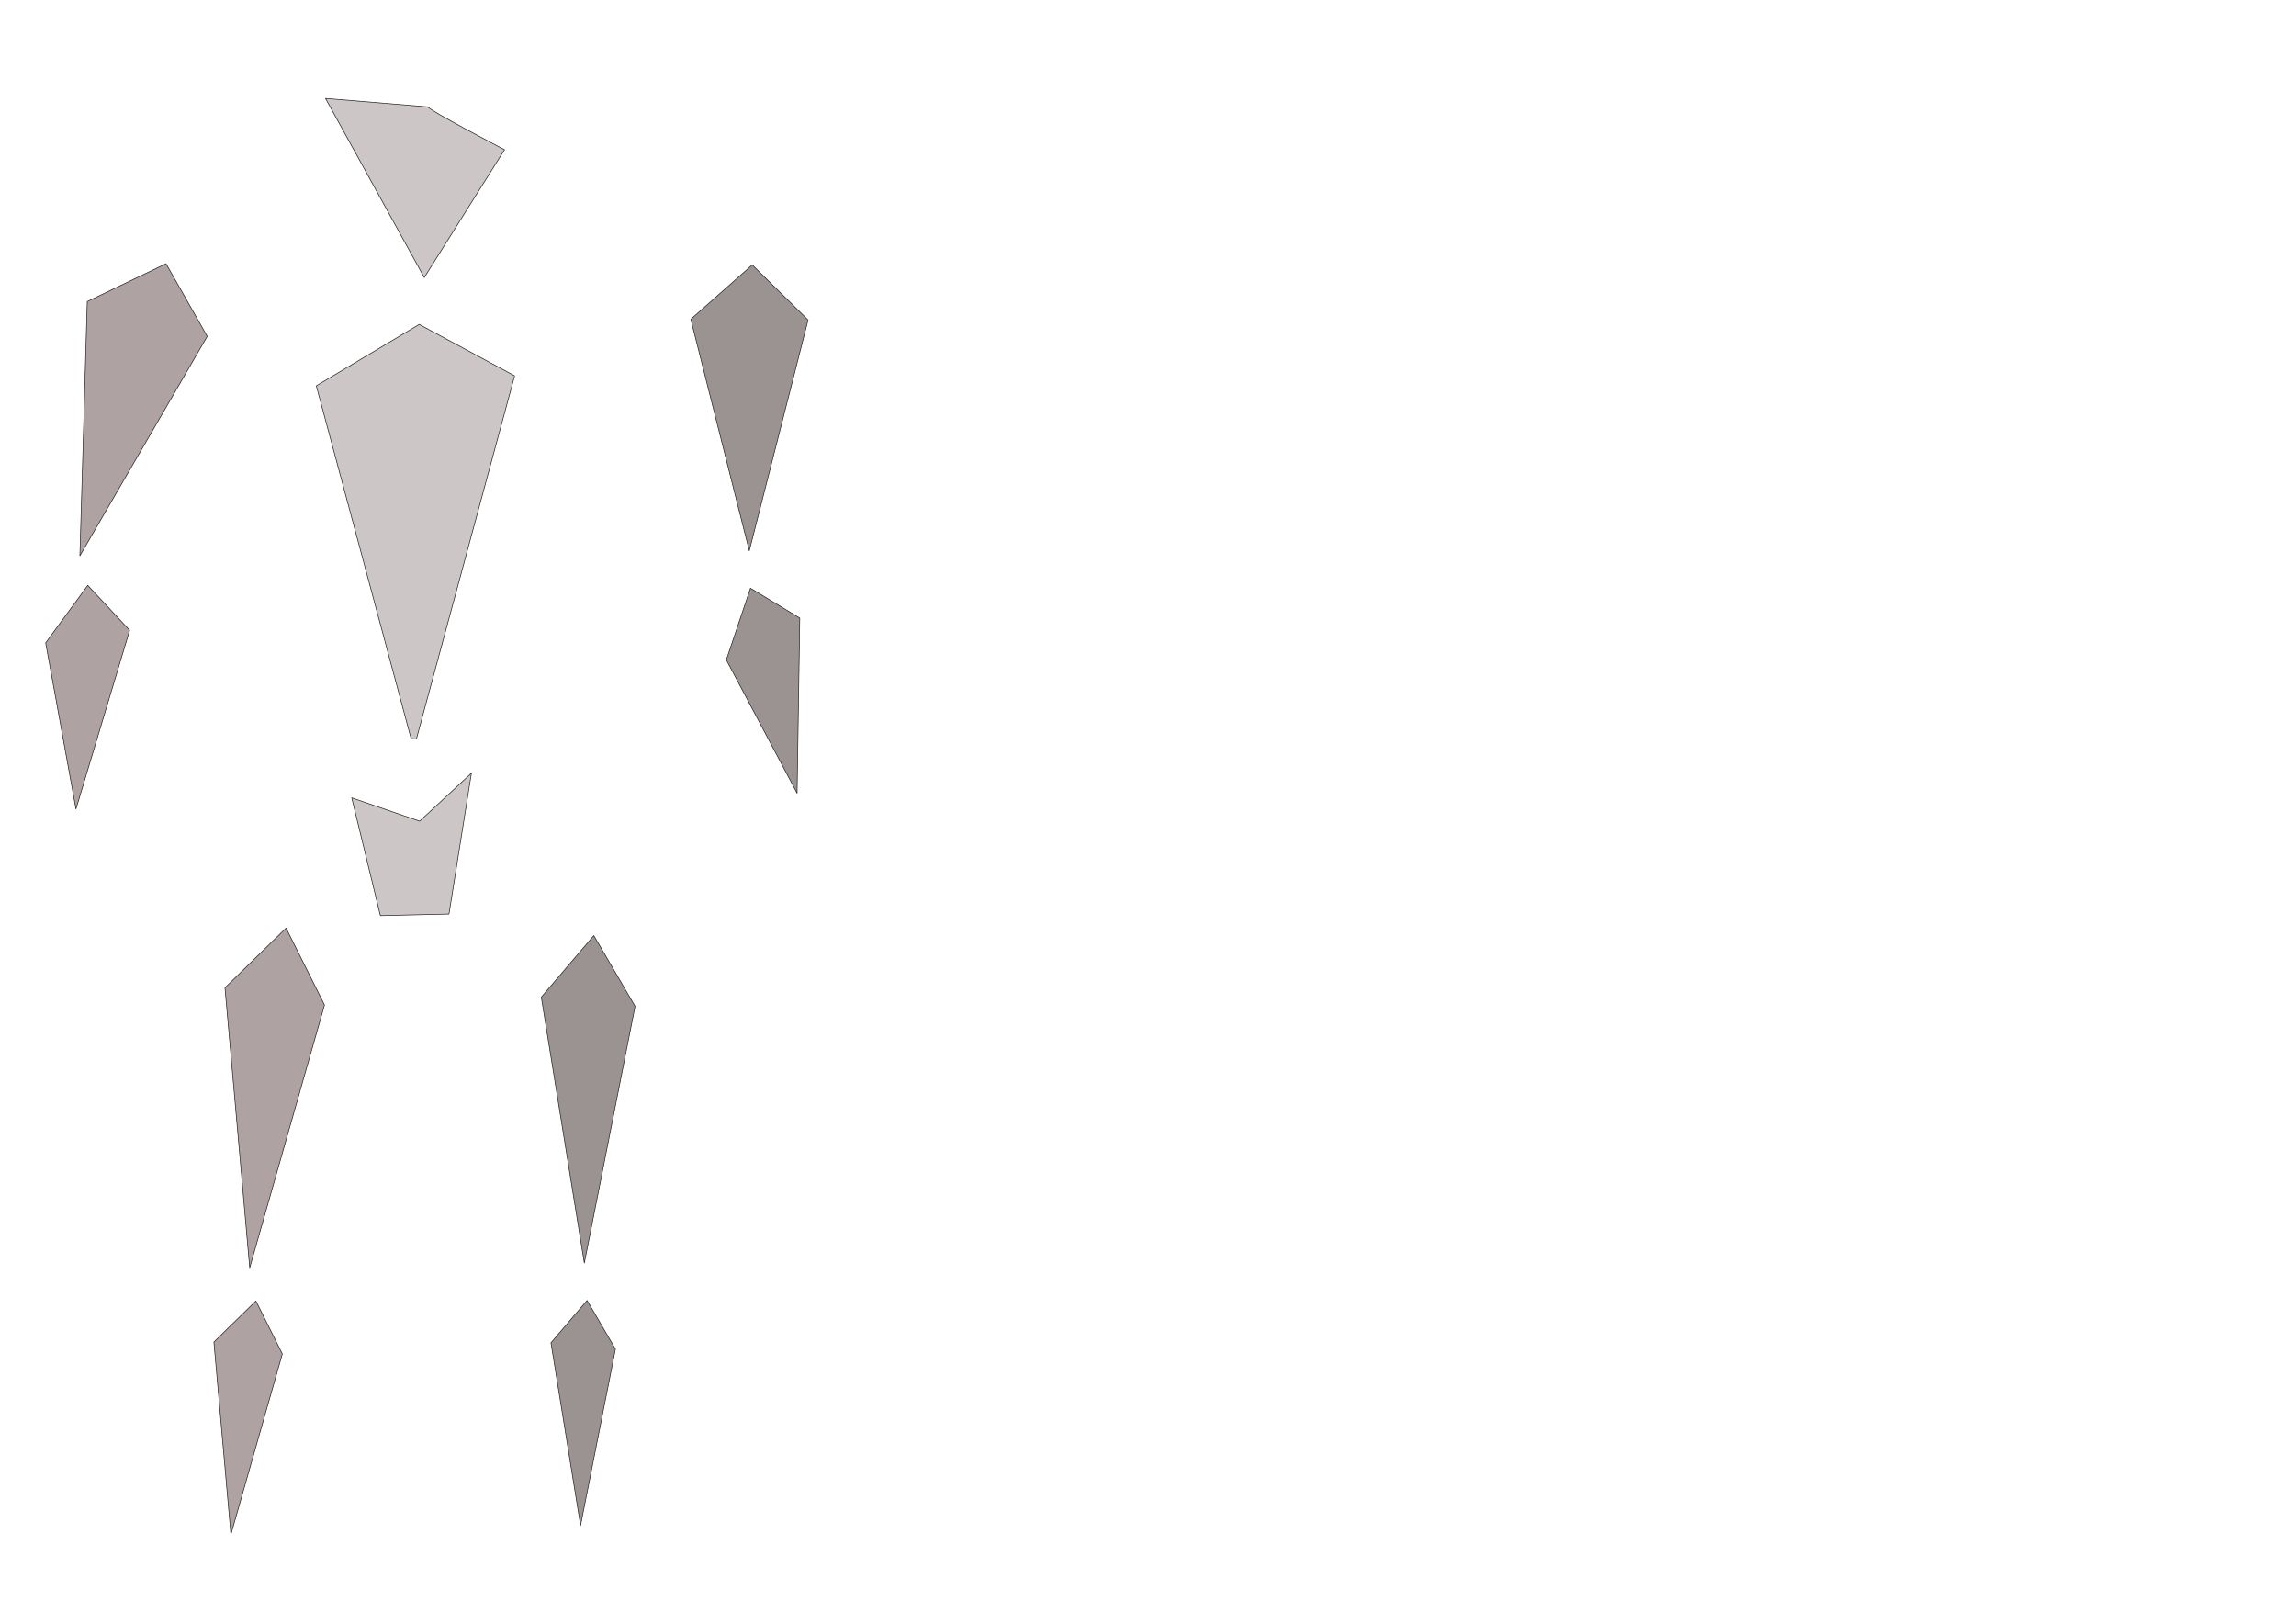 <?xml version="1.0" encoding="UTF-8" standalone="no"?>
<!DOCTYPE svg PUBLIC "-//W3C//DTD SVG 1.1//EN" "http://www.w3.org/Graphics/SVG/1.1/DTD/svg11.dtd">

<!-- Created with Vectornator (http://vectornator.io/) -->
<svg height="100%" stroke-miterlimit="10" style="fill-rule:nonzero;clip-rule:evenodd;stroke-linecap:round;stroke-linejoin:round;" version="1.1" viewBox="0 0 3370.82 2384.24" width="100%" xml:space="preserve" xmlns="http://www.w3.org/2000/svg" xmlns:vectornator="http://vectornator.io" xmlns:xlink="http://www.w3.org/1999/xlink">
<defs/>
<g id="Layer-1" vectornator:layerName="Layer 1">
<path d="M808.896 1971.06L852.329 2239.37L903.534 1980.3L861.901 1908.92L808.896 1971.06Z" fill="#9b9292" fill-rule="evenodd" opacity="1" stroke="#221f1f" stroke-linecap="round" stroke-linejoin="round" stroke-width="0.95"/>
<path d="M1066.38 968.673L1170.24 1164.34L1174.17 907.266L1101.77 863.461L1066.38 968.673Z" fill="#9b9292" fill-rule="evenodd" opacity="1" stroke="#221f1f" stroke-linecap="round" stroke-linejoin="round" stroke-width="0.95"/>
<path d="M794.704 1463.7L857.878 1853.97L932.357 1477.13L871.801 1373.32L794.704 1463.7Z" fill="#9b9292" fill-rule="evenodd" opacity="1" stroke="#221f1f" stroke-linecap="round" stroke-linejoin="round" stroke-width="0.95"/>
<path d="M1014.2 468.637L1100.06 808.476L1186.35 469.683L1104.4 388.906L1014.2 468.637Z" fill="#9b9292" fill-rule="evenodd" opacity="1" stroke="#221f1f" stroke-linecap="round" stroke-linejoin="round" stroke-width="0.95"/>
<path d="M615.449 476.209L464.363 566.34L603.512 1084.11L611.332 1084.67L755.499 551.676L615.449 476.209Z" fill="#cdc6c6" fill-rule="evenodd" opacity="1" stroke="#221f1f" stroke-linecap="round" stroke-linejoin="round" stroke-width="0.95"/>
<path d="M128.12 442.586L117.292 815.855L304.252 493.718L243.752 387.099L128.12 442.586Z" fill="#aea2a2" fill-rule="evenodd" opacity="1" stroke="#221f1f" stroke-linecap="round" stroke-linejoin="round" stroke-width="0.95"/>
<path d="M67.063 943.614L111.527 1187.57L190.318 925.24L128.853 859.29L67.063 943.614Z" fill="#aea2a2" fill-rule="evenodd" opacity="1" stroke="#221f1f" stroke-linecap="round" stroke-linejoin="round" stroke-width="0.95"/>
<path d="M516.37 1171.12L616.038 1205.42L692.09 1134.92L659.158 1341.69L558.448 1344.02L516.37 1171.12Z" fill="#cdc6c6" fill-rule="evenodd" opacity="1" stroke="#221f1f" stroke-linecap="round" stroke-linejoin="round" stroke-width="0.95"/>
<path d="M330.304 1449.92L366.624 1860.92L476.388 1475.21L419.954 1362.28L330.304 1449.92Z" fill="#aea2a2" fill-rule="evenodd" opacity="1" stroke="#221f1f" stroke-linecap="round" stroke-linejoin="round" stroke-width="0.95"/>
<path d="M314.033 1969.96L339.004 2252.53L414.468 1987.35L375.669 1909.7L314.033 1969.96Z" fill="#aea2a2" fill-rule="evenodd" opacity="1" stroke="#221f1f" stroke-linecap="round" stroke-linejoin="round" stroke-width="0.95"/>
<path d="M628.444 156.919L477.901 144.498L622.873 407.399L740.7 219.817C740.7 219.817 628.179 161.044 628.444 156.919Z" fill="#cdc6c6" fill-rule="evenodd" opacity="1" stroke="#221f1f" stroke-linecap="round" stroke-linejoin="round" stroke-width="0.95"/>
</g>
</svg>
